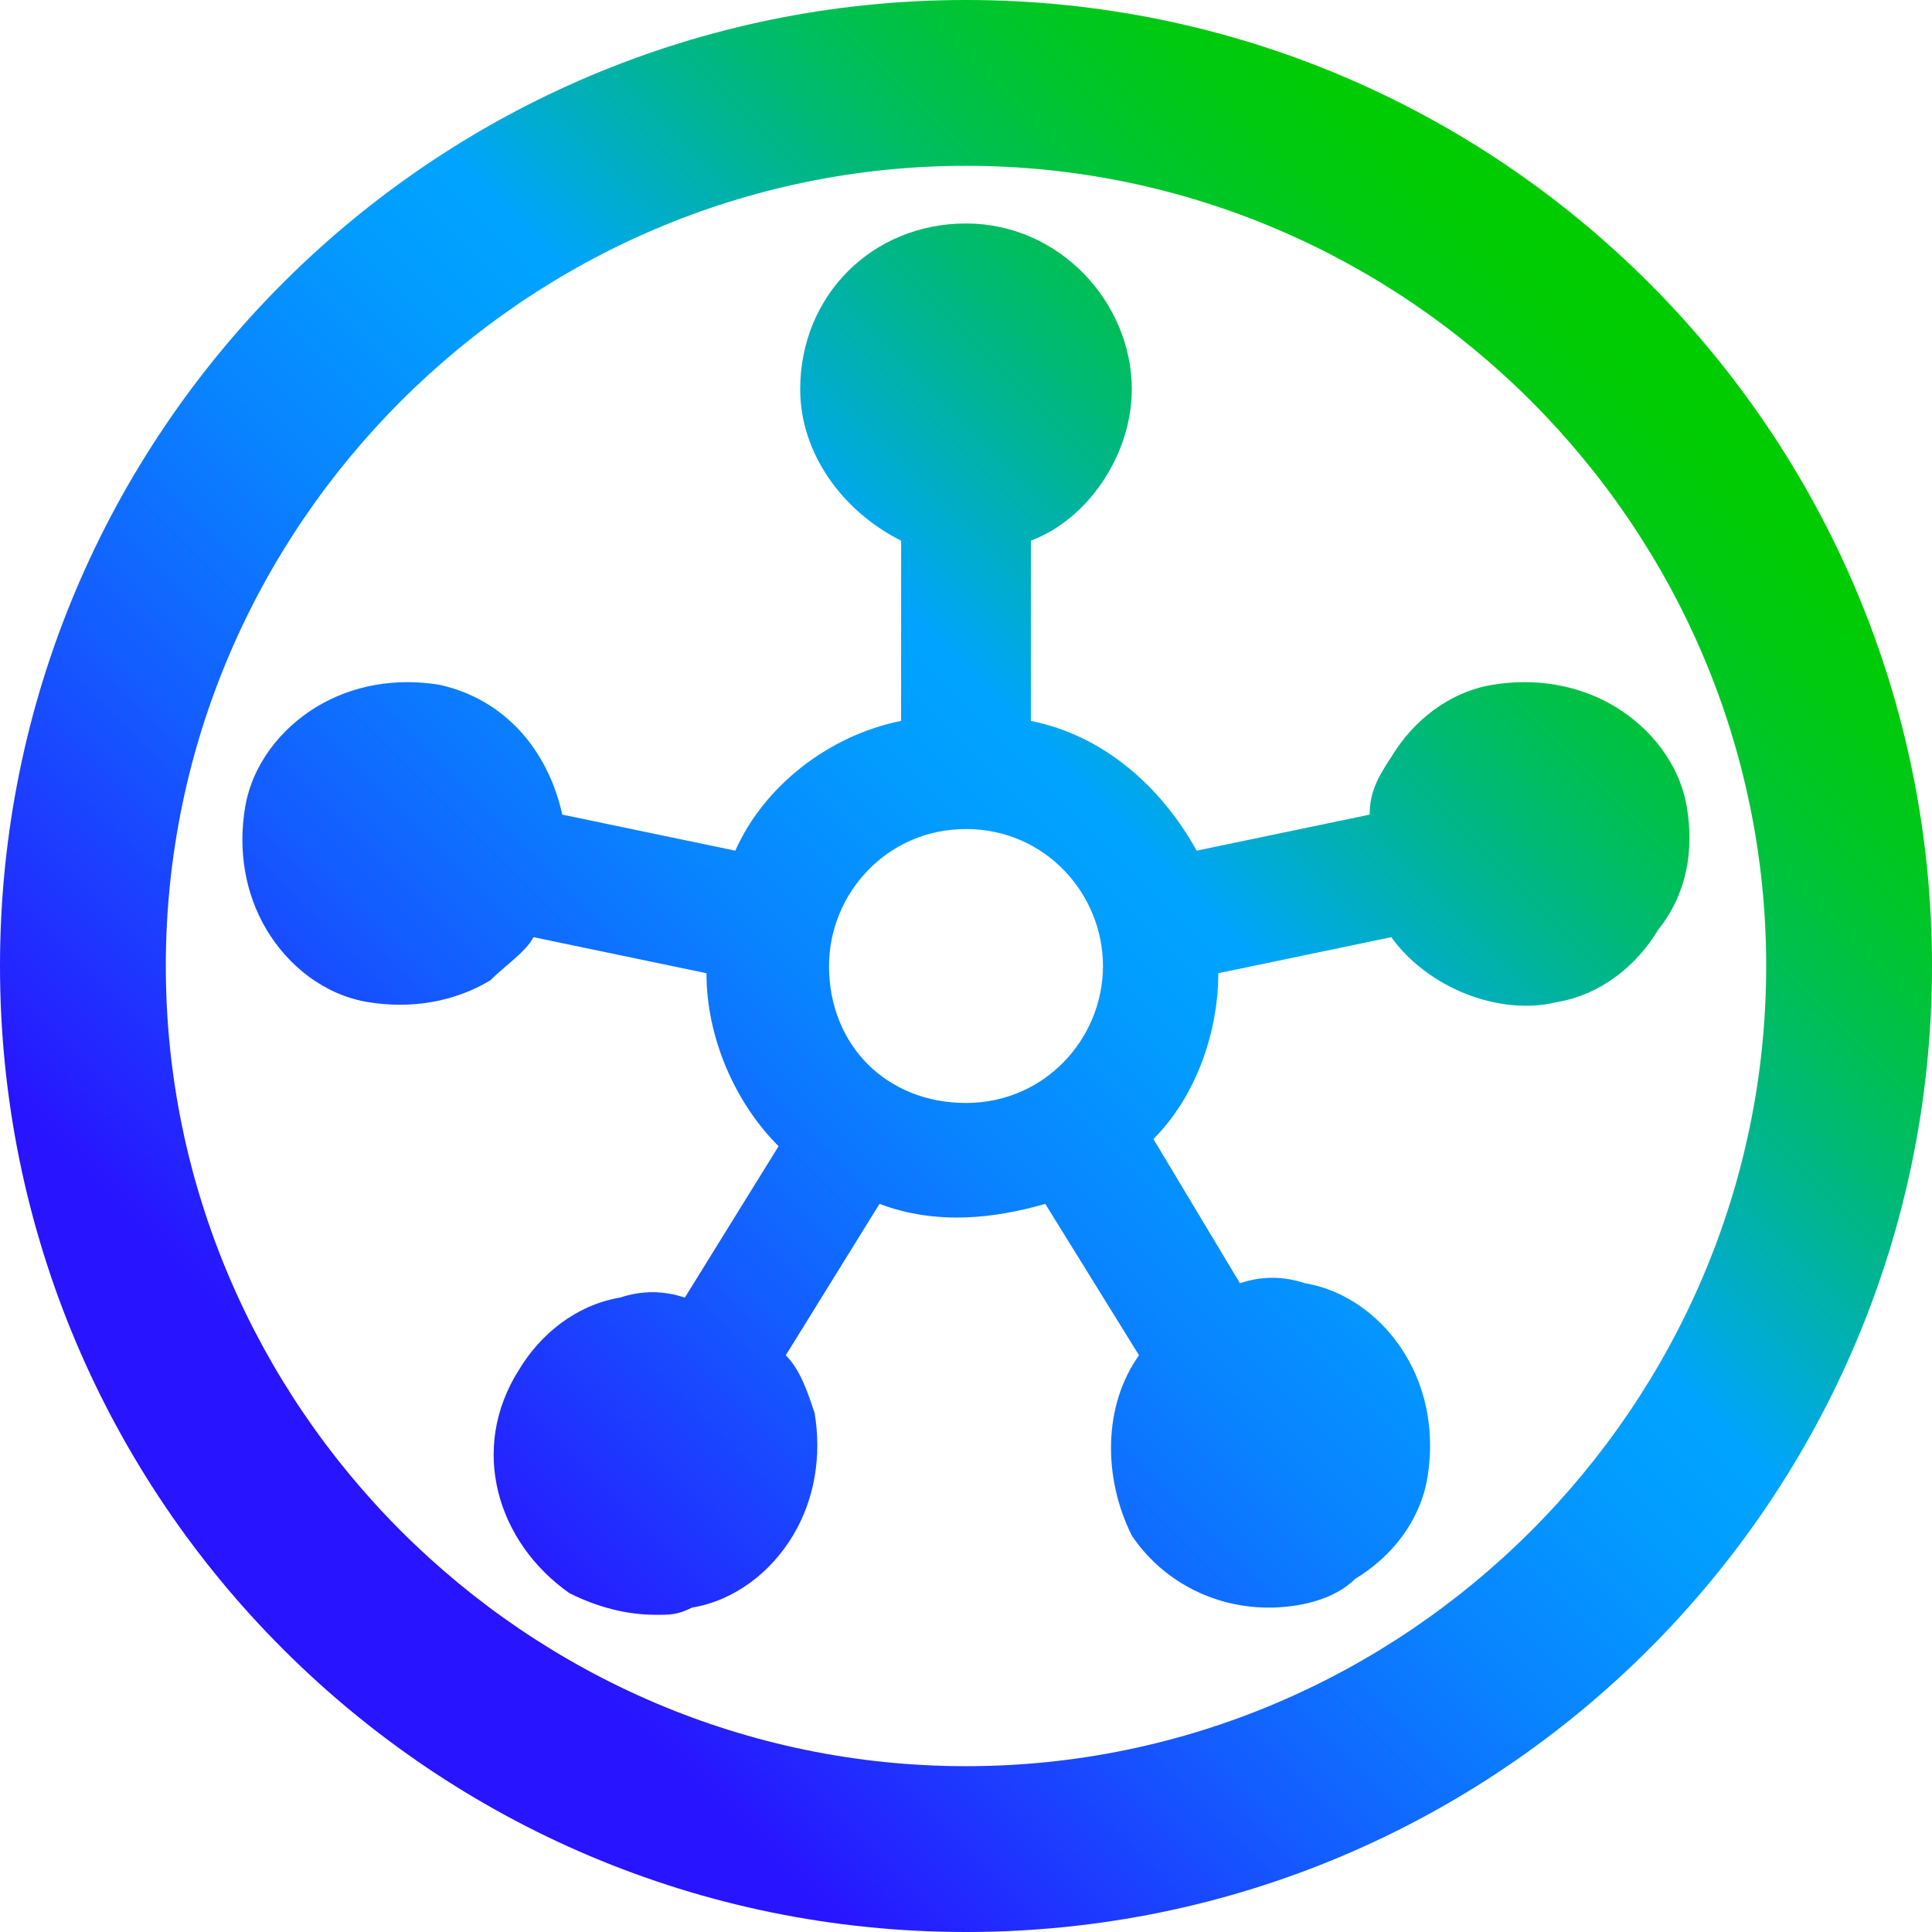 <?xml version="1.0" encoding="utf-8"?>
<!-- Generator: Adobe Illustrator 26.4.1, SVG Export Plug-In . SVG Version: 6.00 Build 0)  -->
<svg version="1.1" id="Layer_1" xmlns="http://www.w3.org/2000/svg" xmlns:xlink="http://www.w3.org/1999/xlink" x="0px" y="0px"
	 viewBox="0 0 26.8 26.8" style="enable-background:new 0 0 26.8 26.8;" xml:space="preserve">
<style type="text/css">
	.st0{fill:url(#SVGID_1_);}
</style>
<linearGradient id="SVGID_1_" gradientUnits="userSpaceOnUse" x1="3.925" y1="6.725" x2="22.875" y2="25.675" gradientTransform="matrix(1 0 0 -1 0 29.6)">
	<stop  offset="0.1" style="stop-color:#2814FF"/>
	<stop  offset="0.143" style="stop-color:#2324FF"/>
	<stop  offset="0.3" style="stop-color:#145BFF"/>
	<stop  offset="0.435" style="stop-color:#0983FF"/>
	<stop  offset="0.542" style="stop-color:#029BFF"/>
	<stop  offset="0.607" style="stop-color:#00A4FF"/>
	<stop  offset="0.655" style="stop-color:#00ACCE"/>
	<stop  offset="0.722" style="stop-color:#00B590"/>
	<stop  offset="0.785" style="stop-color:#00BD5D"/>
	<stop  offset="0.845" style="stop-color:#00C434"/>
	<stop  offset="0.899" style="stop-color:#00C818"/>
	<stop  offset="0.946" style="stop-color:#00CB06"/>
	<stop  offset="0.98" style="stop-color:#00CC00"/>
</linearGradient>
<path class="st0" d="M13.4,0C6,0,0,6,0,13.4s6,13.4,13.4,13.4s13.4-6,13.4-13.4S20.8,0,13.4,0z M13.4,24.5c-6.1,0-11.1-5-11.1-11.1
	s5-11.1,11.1-11.1s11.1,5,11.1,11.1S19.5,24.5,13.4,24.5z M23.4,11.2L23.4,11.2c-0.1-0.6-0.5-1.1-1-1.4s-1.1-0.4-1.7-0.3
	s-1.1,0.5-1.4,1C19.1,10.8,19,11,19,11.3l-2.4,0.5c-0.5-0.9-1.3-1.6-2.3-1.8V7.5c0.8-0.3,1.4-1.2,1.4-2.1c0-1.2-1-2.3-2.3-2.3
	s-2.3,1-2.3,2.3c0,0.9,0.6,1.7,1.4,2.1V10c-1,0.2-1.9,0.9-2.3,1.8l-2.4-0.5C7.6,10.4,7,9.7,6.1,9.5c-0.6-0.1-1.2,0-1.7,0.3
	s-0.9,0.8-1,1.4s0,1.2,0.3,1.7s0.8,0.9,1.4,1c0.6,0.1,1.2,0,1.7-0.3C7,13.4,7.3,13.2,7.4,13l2.4,0.5c0,0.9,0.4,1.8,1,2.4L9.5,18
	c-0.3-0.1-0.6-0.1-0.9,0c-0.6,0.1-1.1,0.5-1.4,1c-0.7,1.1-0.3,2.4,0.7,3.1c0.4,0.2,0.8,0.3,1.2,0.3c0.2,0,0.3,0,0.5-0.1
	c0.6-0.1,1.1-0.5,1.4-1s0.4-1.1,0.3-1.7c-0.1-0.3-0.2-0.6-0.4-0.8l1.3-2.1c0.8,0.3,1.6,0.2,2.3,0l1.3,2.1c-0.5,0.7-0.5,1.7-0.1,2.5
	c0.4,0.6,1.1,1,1.9,1c0.4,0,0.9-0.1,1.2-0.4c0.5-0.3,0.9-0.8,1-1.4c0.1-0.6,0-1.2-0.3-1.7s-0.8-0.9-1.4-1c-0.3-0.1-0.6-0.1-0.9,0
	l-1.2-2c0.6-0.6,0.9-1.5,0.9-2.3l2.4-0.5c0.5,0.7,1.5,1.1,2.3,0.9c0.6-0.1,1.1-0.5,1.4-1C23.4,12.4,23.5,11.8,23.4,11.2z M15.3,13.4
	c0,1-0.8,1.9-1.9,1.9s-1.9-0.8-1.9-1.9c0-1,0.8-1.9,1.9-1.9S15.3,12.4,15.3,13.4z"/>
</svg>

